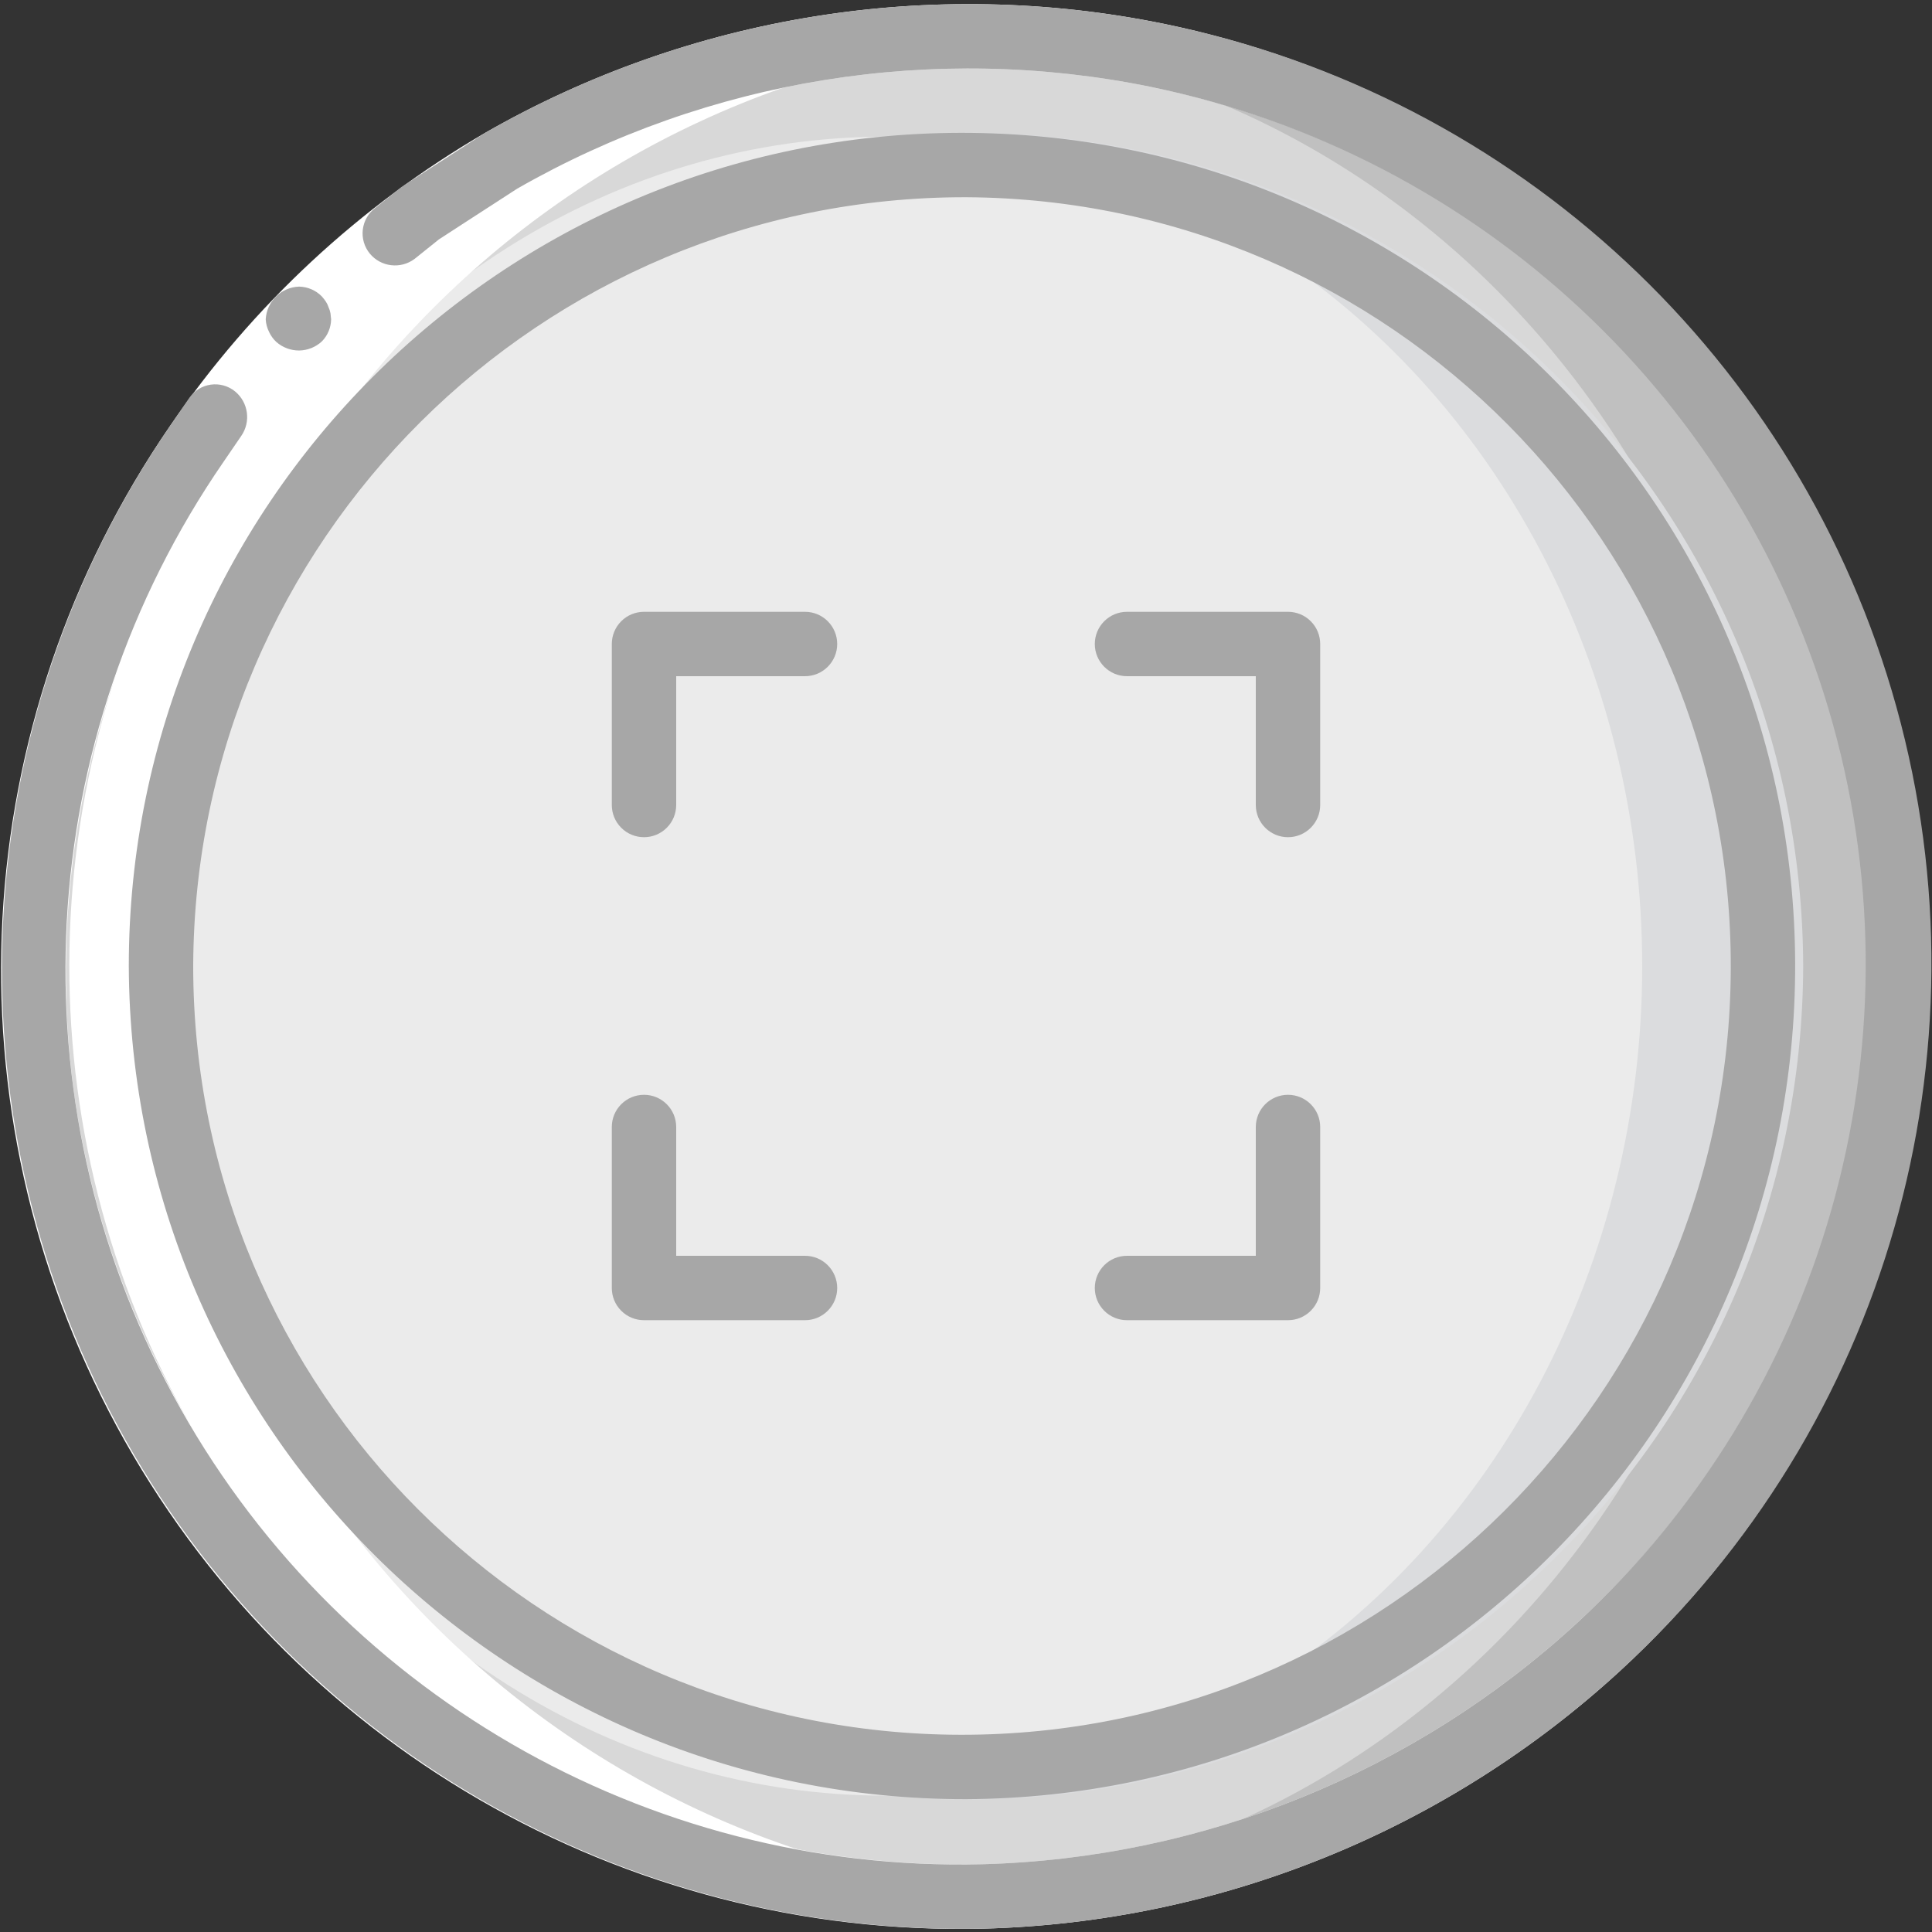<?xml version="1.0" ?><svg height="60px" version="1.1" viewBox="0 0 60 60" width="60px" xmlns="http://www.w3.org/2000/svg" xmlns:xlink="http://www.w3.org/1999/xlink"><rect x="0" y="0" width="60" height="60" fill="#333333" stroke="none"/><title/><desc/><defs/><g fill="none" fill-rule="evenodd" id="Page-1" stroke="none" stroke-width="1"><g fill-rule="nonzero" id="018---Expand"><g id="Icons" transform="translate(1, 1)"><path d="M58,29.005 C57.985,36.681 54.921,44.036 49.482,49.452 C44.043,54.868 36.676,57.902 29,57.885 C28.33,57.885 27.66,57.865 27,57.805 C11.815,56.824 9.32587341e-15,44.222 7.54951657e-15,29.005 C5.77315973e-15,13.788 11.815,1.186 27,0.205 C27.66,0.145 28.33,0.125 29,0.125 C36.676,0.108 44.043,3.142 49.482,8.558 C54.921,13.974 57.985,21.329 58,29.005 Z" fill="#C0C0C0" id="Shape"/><ellipse cx="27" cy="29.005" fill="#D8D8D8" id="Oval" rx="27" ry="28.8"/><path d="M55,29.005 C54.952,43.325 43.32,54.903 29,54.885 C28.16,54.885 27.33,54.845 26.5,54.765 C13.187,53.541 3,42.374 3,29.005 C3,15.636 13.187,4.469 26.5,3.245 C27.33,3.165 28.16,3.125 29,3.125 C43.32,3.107 54.952,14.685 55,29.005 Z" fill="#DBDCDE" id="Shape"/><ellipse cx="26.5" cy="29.005" fill="#EBEBEB" id="Oval" rx="23.5" ry="25.76"/></g><g fill="#FFFFFF" id="Layer_13" transform="translate(2, 1)"><path d="M30.45,57.87 C19.791,58.384 9.716,52.983 4.243,43.822 C-1.229,34.661 -1.21,23.229 4.295,14.087 C9.799,4.945 19.893,-0.421 30.55,0.13 C15.146,0.848 3.018,13.532 2.991,28.952 C2.964,44.373 15.048,57.099 30.45,57.87 Z" id="Shape"/></g><g id="Outline"><path d="M16.062,5.86 C6.299,11.531 0.867,22.486 2.264,33.69 C4.133,47.777 16.297,58.204 30.504,57.896 C37.361,57.711 43.919,55.052 48.969,50.409 C56.673,43.349 59.764,32.564 56.97,22.495 C54.176,12.427 45.969,4.777 35.729,2.696 C29.007,1.326 22.016,2.45 16.062,5.86 L15.062,4.128 C21.44,0.474 28.93,-0.731 36.132,0.737 C47.089,2.993 55.862,11.191 58.854,21.971 C61.846,32.75 58.554,44.297 50.327,51.878 C44.918,56.852 37.891,59.7 30.546,59.896 C19.349,60.167 8.946,54.136 3.619,44.285 C-1.708,34.433 -1.06,22.426 5.297,13.205 C7.837,9.491 11.173,6.39 15.062,4.128 L16.062,5.86 Z" fill="#FFFFFF" id="Shape"/><path d="M36.132,0.737 C28.93,-0.731 21.44,0.474 15.062,4.128 L13.325,5.249 L12.459,5.814 L11.651,6.459 C11.437,6.622 11.299,6.864 11.267,7.131 C11.236,7.397 11.313,7.665 11.483,7.873 C11.828,8.293 12.443,8.366 12.877,8.039 L13.63,7.435 L14.44,6.909 L16.062,5.859 C22.016,2.45 29.007,1.326 35.729,2.696 C45.952,4.801 54.137,12.45 56.927,22.507 C59.718,32.564 56.646,43.337 48.969,50.409 C43.919,55.052 37.361,57.711 30.504,57.896 C20.057,58.152 10.349,52.526 5.378,43.333 C0.407,34.14 1.014,22.936 6.948,14.334 L7.493,13.537 C7.798,13.095 7.713,12.494 7.298,12.154 C7.087,11.983 6.815,11.908 6.547,11.945 C6.279,11.983 6.038,12.13 5.882,12.352 L5.297,13.205 C-1.037,22.43 -1.673,34.425 3.65,44.268 C8.972,54.111 19.358,60.146 30.546,59.896 C37.891,59.7 44.918,56.852 50.327,51.878 C58.581,44.309 61.892,32.75 58.896,21.959 C55.901,11.168 47.106,2.969 36.132,0.737 Z" fill="#A7A7A7" id="Shape"/><path d="M9.292,10.885 C9.553,10.881 9.804,10.781 9.995,10.603 C10.176,10.42 10.279,10.174 10.283,9.917 L10.263,9.727 C10.25,9.661 10.23,9.596 10.201,9.535 C10.182,9.475 10.154,9.417 10.118,9.364 C10.081,9.309 10.039,9.256 9.995,9.206 C9.809,9.016 9.557,8.907 9.291,8.901 C8.733,8.919 8.282,9.361 8.252,9.918 C8.259,10.052 8.294,10.183 8.354,10.303 C8.408,10.423 8.486,10.531 8.583,10.621 C8.779,10.793 9.031,10.887 9.292,10.885 Z" fill="#A7A7A7" id="Shape"/><path d="M30,55.875 C44.274,55.806 55.796,44.191 55.75,29.917 C55.705,15.643 44.108,4.102 29.834,4.125 C15.559,4.148 4,15.726 4,30 C4.051,44.318 15.682,55.893 30,55.875 Z M30,6.125 C43.17,6.194 53.796,16.913 53.751,30.083 C53.705,43.253 43.004,53.898 29.834,53.875 C16.664,53.852 6,43.17 6,30 C6.05,16.786 16.786,6.106 30,6.125 Z" fill="#A7A7A7" id="Shape"/><path d="M20,26 C20.265,26 20.52,25.895 20.707,25.707 C20.895,25.52 21,25.265 21,25 L21,21 L25,21 C25.552,21 26,20.552 26,20 C26,19.448 25.552,19 25,19 L20,19 C19.735,19 19.48,19.105 19.293,19.293 C19.105,19.48 19,19.735 19,20 L19,25 C19,25.265 19.105,25.52 19.293,25.707 C19.48,25.895 19.735,26 20,26 Z" fill="#A7A7A7" id="Shape"/><path d="M20,41 L25,41 C25.552,41 26,40.552 26,40 C26,39.448 25.552,39 25,39 L21,39 L21,35 C21,34.448 20.552,34 20,34 C19.448,34 19,34.448 19,35 L19,40 C19,40.265 19.105,40.52 19.293,40.707 C19.48,40.895 19.735,41 20,41 Z" fill="#A7A7A7" id="Shape"/><path d="M35,41 L40,41 C40.265,41 40.52,40.895 40.707,40.707 C40.895,40.52 41,40.265 41,40 L41,35 C41,34.448 40.552,34 40,34 C39.448,34 39,34.448 39,35 L39,39 L35,39 C34.448,39 34,39.448 34,40 C34,40.552 34.448,41 35,41 Z" fill="#A7A7A7" id="Shape"/><path d="M35,21 L39,21 L39,25 C39,25.552 39.448,26 40,26 C40.552,26 41,25.552 41,25 L41,20 C41,19.735 40.895,19.48 40.707,19.293 C40.52,19.105 40.265,19 40,19 L35,19 C34.448,19 34,19.448 34,20 C34,20.552 34.448,21 35,21 Z" fill="#A7A7A7" id="Shape"/></g></g></g></svg>